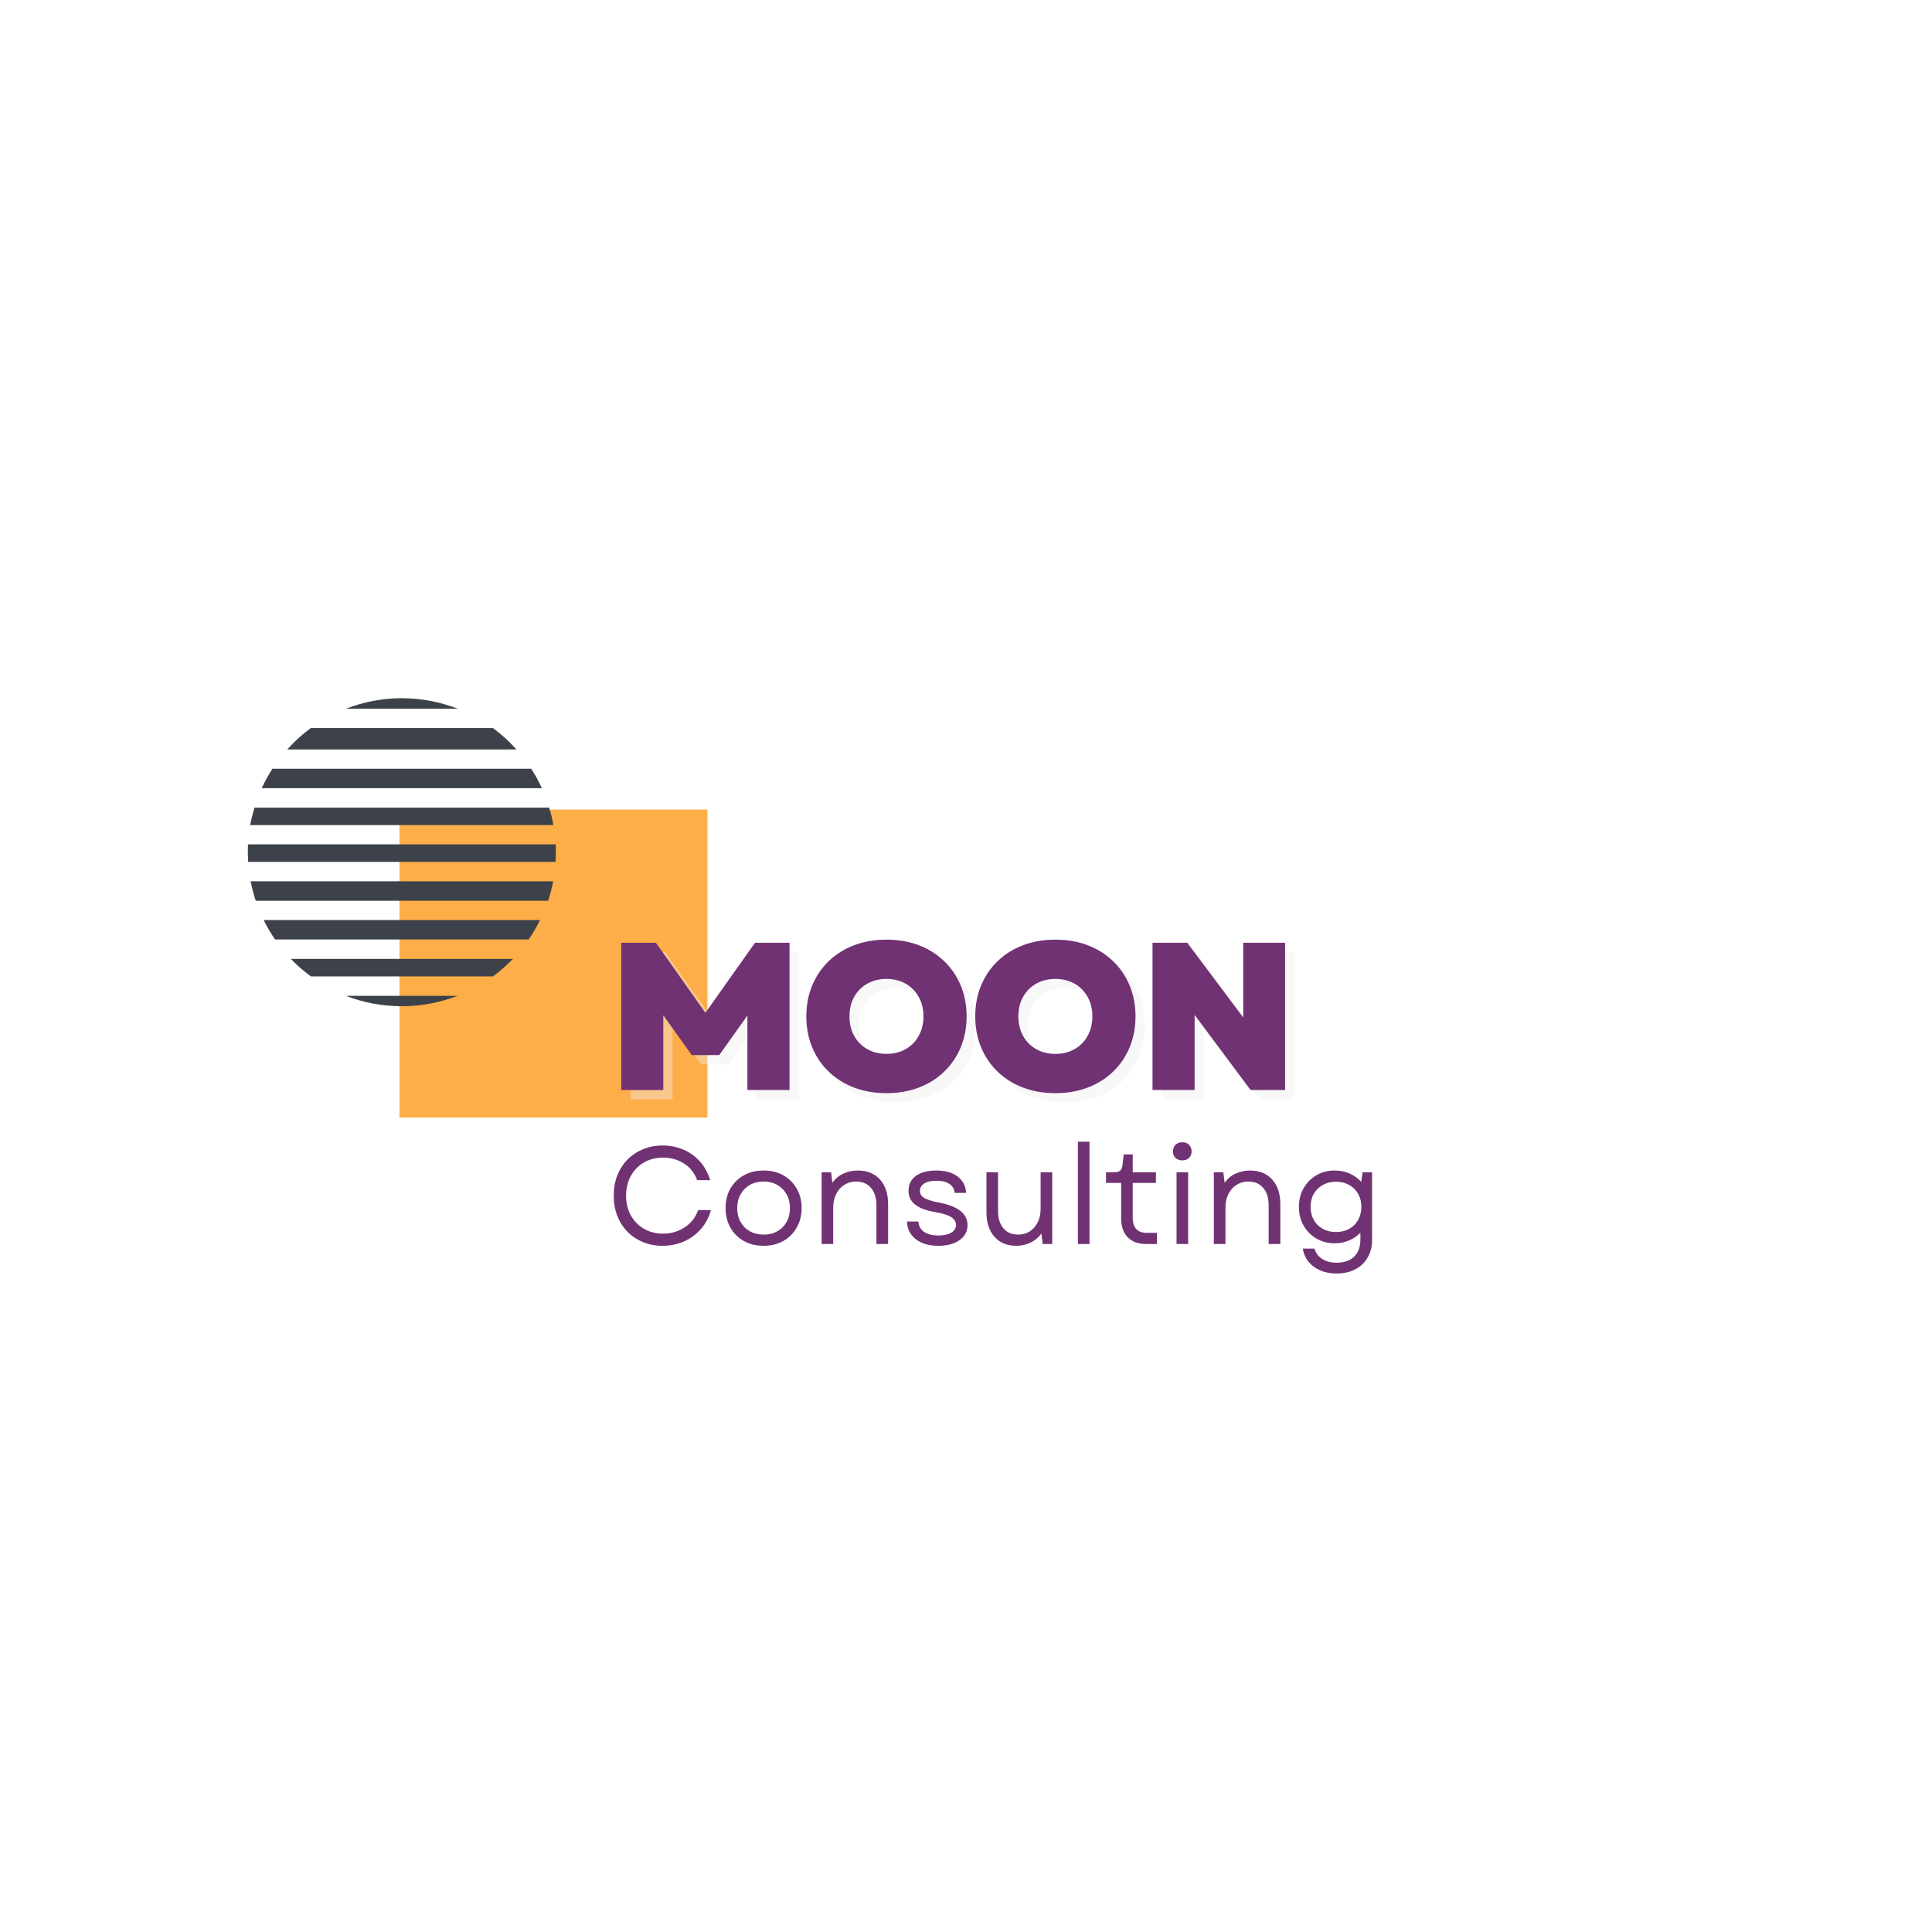 <svg xmlns="http://www.w3.org/2000/svg" xmlns:xlink="http://www.w3.org/1999/xlink" width="500" zoomAndPan="magnify" viewBox="0 0 375 375" height="500" preserveAspectRatio="xMidYMid meet" version="1.0"><defs><g/><clipPath id="66433ce0e0"><path d="M 77 157 L 137.355 157 L 137.355 217 L 77 217 Z M 77 157 " clip-rule="nonzero"/></clipPath><clipPath id="98842c1ba3"><path d="M 48.105 163 L 108 163 L 108 168 L 48.105 168 Z M 48.105 163 " clip-rule="nonzero"/></clipPath><clipPath id="01718ac953"><path d="M 67 135.512 L 89 135.512 L 89 138 L 67 138 Z M 67 135.512 " clip-rule="nonzero"/></clipPath><clipPath id="43b68fcaec"><path d="M 48.105 156 L 108 156 L 108 161 L 48.105 161 Z M 48.105 156 " clip-rule="nonzero"/></clipPath><clipPath id="1d9c86f91b"><path d="M 48.105 171 L 108 171 L 108 175 L 48.105 175 Z M 48.105 171 " clip-rule="nonzero"/></clipPath></defs><rect x="-37.5" width="450" fill="#ffffff" y="-37.5" height="450" fill-opacity="1"/><rect x="-37.5" width="450" fill="#ffffff" y="-37.5" height="450" fill-opacity="1"/><g clip-path="url(#66433ce0e0)"><path fill="#feae49" d="M 77.535 157.145 L 137.32 157.145 L 137.32 216.93 L 77.535 216.93 Z M 77.535 157.145 " fill-opacity="1" fill-rule="nonzero"/></g><path fill="#3d424a" d="M 55.754 145.469 L 100.246 145.469 C 98.871 143.934 97.336 142.527 95.672 141.312 L 60.328 141.312 C 58.664 142.527 57.129 143.934 55.754 145.469 Z M 55.754 145.469 " fill-opacity="1" fill-rule="nonzero"/><path fill="#3d424a" d="M 56.457 186.125 C 57.641 187.375 58.949 188.492 60.359 189.52 L 95.672 189.52 C 97.082 188.492 98.359 187.344 99.574 186.125 Z M 56.457 186.125 " fill-opacity="1" fill-rule="nonzero"/><g clip-path="url(#98842c1ba3)"><path fill="#3d424a" d="M 48.105 165.398 C 48.105 166.039 48.141 166.68 48.172 167.285 L 107.828 167.285 C 107.859 166.645 107.895 166.039 107.895 165.398 C 107.895 164.887 107.895 164.375 107.859 163.895 L 48.141 163.895 C 48.105 164.406 48.105 164.918 48.105 165.398 Z M 48.105 165.398 " fill-opacity="1" fill-rule="nonzero"/></g><g clip-path="url(#01718ac953)"><path fill="#3d424a" d="M 88.859 137.57 C 85.5 136.258 81.824 135.523 77.984 135.523 C 74.145 135.523 70.5 136.258 67.141 137.57 Z M 88.859 137.57 " fill-opacity="1" fill-rule="nonzero"/></g><path fill="#3d424a" d="M 52.875 149.211 C 52.105 150.43 51.402 151.676 50.793 152.988 L 105.176 152.988 C 104.566 151.676 103.895 150.395 103.094 149.211 Z M 52.875 149.211 " fill-opacity="1" fill-rule="nonzero"/><g clip-path="url(#43b68fcaec)"><path fill="#3d424a" d="M 49.387 156.762 C 49.066 157.883 48.777 159 48.555 160.152 L 107.414 160.152 C 107.223 159 106.934 157.848 106.582 156.762 Z M 49.387 156.762 " fill-opacity="1" fill-rule="nonzero"/></g><path fill="#3d424a" d="M 88.828 193.293 L 67.172 193.293 C 70.531 194.605 74.176 195.309 78.016 195.309 C 81.855 195.309 85.469 194.57 88.828 193.293 Z M 88.828 193.293 " fill-opacity="1" fill-rule="nonzero"/><g clip-path="url(#1d9c86f91b)"><path fill="#3d424a" d="M 48.652 171.059 C 48.906 172.34 49.227 173.621 49.641 174.836 L 106.391 174.836 C 106.805 173.621 107.125 172.34 107.383 171.059 Z M 48.652 171.059 " fill-opacity="1" fill-rule="nonzero"/></g><path fill="#3d424a" d="M 51.18 178.578 C 51.816 179.891 52.555 181.168 53.387 182.352 L 102.613 182.352 C 103.445 181.137 104.184 179.891 104.82 178.578 Z M 51.18 178.578 " fill-opacity="1" fill-rule="nonzero"/><g fill="#efefed" fill-opacity="0.4"><g transform="translate(119.361, 213.378)"><g><path d="M 3.016 0 L 3.016 -28.578 L 9.766 -28.578 L 19.359 -14.984 L 28.984 -28.578 L 35.688 -28.578 L 35.688 0 L 27.516 0 L 27.516 -14.453 L 22.047 -6.781 L 16.703 -6.781 L 11.188 -14.5 L 11.188 0 Z M 3.016 0 "/></g></g></g><g fill="#efefed" fill-opacity="0.4"><g transform="translate(156.922, 213.378)"><g><path d="M 16.938 0.609 C 14.656 0.609 12.566 0.25 10.672 -0.469 C 8.785 -1.188 7.145 -2.211 5.75 -3.547 C 4.363 -4.879 3.289 -6.457 2.531 -8.281 C 1.77 -10.113 1.391 -12.117 1.391 -14.297 C 1.391 -16.473 1.77 -18.473 2.531 -20.297 C 3.289 -22.117 4.363 -23.695 5.75 -25.031 C 7.145 -26.363 8.785 -27.391 10.672 -28.109 C 12.566 -28.828 14.656 -29.188 16.938 -29.188 C 19.227 -29.188 21.316 -28.828 23.203 -28.109 C 25.098 -27.391 26.738 -26.363 28.125 -25.031 C 29.52 -23.695 30.598 -22.117 31.359 -20.297 C 32.117 -18.473 32.5 -16.473 32.5 -14.297 C 32.5 -12.117 32.117 -10.113 31.359 -8.281 C 30.598 -6.457 29.52 -4.879 28.125 -3.547 C 26.738 -2.211 25.098 -1.188 23.203 -0.469 C 21.316 0.25 19.227 0.609 16.938 0.609 Z M 9.766 -14.297 C 9.766 -12.879 10.066 -11.617 10.672 -10.516 C 11.285 -9.41 12.133 -8.551 13.219 -7.938 C 14.312 -7.32 15.551 -7.016 16.938 -7.016 C 18.352 -7.016 19.598 -7.32 20.672 -7.938 C 21.754 -8.551 22.598 -9.41 23.203 -10.516 C 23.816 -11.617 24.125 -12.879 24.125 -14.297 C 24.125 -15.734 23.816 -16.992 23.203 -18.078 C 22.598 -19.172 21.754 -20.023 20.672 -20.641 C 19.598 -21.254 18.352 -21.562 16.938 -21.562 C 15.551 -21.562 14.312 -21.254 13.219 -20.641 C 12.133 -20.023 11.285 -19.172 10.672 -18.078 C 10.066 -16.992 9.766 -15.734 9.766 -14.297 Z M 9.766 -14.297 "/></g></g></g><g fill="#efefed" fill-opacity="0.4"><g transform="translate(189.706, 213.378)"><g><path d="M 16.938 0.609 C 14.656 0.609 12.566 0.25 10.672 -0.469 C 8.785 -1.188 7.145 -2.211 5.75 -3.547 C 4.363 -4.879 3.289 -6.457 2.531 -8.281 C 1.77 -10.113 1.391 -12.117 1.391 -14.297 C 1.391 -16.473 1.77 -18.473 2.531 -20.297 C 3.289 -22.117 4.363 -23.695 5.75 -25.031 C 7.145 -26.363 8.785 -27.391 10.672 -28.109 C 12.566 -28.828 14.656 -29.188 16.938 -29.188 C 19.227 -29.188 21.316 -28.828 23.203 -28.109 C 25.098 -27.391 26.738 -26.363 28.125 -25.031 C 29.52 -23.695 30.598 -22.117 31.359 -20.297 C 32.117 -18.473 32.5 -16.473 32.5 -14.297 C 32.5 -12.117 32.117 -10.113 31.359 -8.281 C 30.598 -6.457 29.52 -4.879 28.125 -3.547 C 26.738 -2.211 25.098 -1.188 23.203 -0.469 C 21.316 0.25 19.227 0.609 16.938 0.609 Z M 9.766 -14.297 C 9.766 -12.879 10.066 -11.617 10.672 -10.516 C 11.285 -9.41 12.133 -8.551 13.219 -7.938 C 14.312 -7.32 15.551 -7.016 16.938 -7.016 C 18.352 -7.016 19.598 -7.32 20.672 -7.938 C 21.754 -8.551 22.598 -9.41 23.203 -10.516 C 23.816 -11.617 24.125 -12.879 24.125 -14.297 C 24.125 -15.734 23.816 -16.992 23.203 -18.078 C 22.598 -19.172 21.754 -20.023 20.672 -20.641 C 19.598 -21.254 18.352 -21.562 16.938 -21.562 C 15.551 -21.562 14.312 -21.254 13.219 -20.641 C 12.133 -20.023 11.285 -19.172 10.672 -18.078 C 10.066 -16.992 9.766 -15.734 9.766 -14.297 Z M 9.766 -14.297 "/></g></g></g><g fill="#efefed" fill-opacity="0.4"><g transform="translate(222.49, 213.378)"><g><path d="M 3.016 0 L 3.016 -28.578 L 9.766 -28.578 L 20.625 -14.078 L 20.625 -28.578 L 28.75 -28.578 L 28.75 0 L 22.047 0 L 11.188 -14.578 L 11.188 0 Z M 3.016 0 "/></g></g></g><g fill="#713274" fill-opacity="1"><g transform="translate(117.557, 211.573)"><g><path d="M 3.016 0 L 3.016 -28.578 L 9.766 -28.578 L 19.359 -14.984 L 28.984 -28.578 L 35.688 -28.578 L 35.688 0 L 27.516 0 L 27.516 -14.453 L 22.047 -6.781 L 16.703 -6.781 L 11.188 -14.5 L 11.188 0 Z M 3.016 0 "/></g></g></g><g fill="#713274" fill-opacity="1"><g transform="translate(155.117, 211.573)"><g><path d="M 16.938 0.609 C 14.656 0.609 12.566 0.25 10.672 -0.469 C 8.785 -1.188 7.145 -2.211 5.75 -3.547 C 4.363 -4.879 3.289 -6.457 2.531 -8.281 C 1.77 -10.113 1.391 -12.117 1.391 -14.297 C 1.391 -16.473 1.77 -18.473 2.531 -20.297 C 3.289 -22.117 4.363 -23.695 5.75 -25.031 C 7.145 -26.363 8.785 -27.391 10.672 -28.109 C 12.566 -28.828 14.656 -29.188 16.938 -29.188 C 19.227 -29.188 21.316 -28.828 23.203 -28.109 C 25.098 -27.391 26.738 -26.363 28.125 -25.031 C 29.52 -23.695 30.598 -22.117 31.359 -20.297 C 32.117 -18.473 32.5 -16.473 32.5 -14.297 C 32.5 -12.117 32.117 -10.113 31.359 -8.281 C 30.598 -6.457 29.52 -4.879 28.125 -3.547 C 26.738 -2.211 25.098 -1.188 23.203 -0.469 C 21.316 0.25 19.227 0.609 16.938 0.609 Z M 9.766 -14.297 C 9.766 -12.879 10.066 -11.617 10.672 -10.516 C 11.285 -9.41 12.133 -8.551 13.219 -7.938 C 14.312 -7.32 15.551 -7.016 16.938 -7.016 C 18.352 -7.016 19.598 -7.32 20.672 -7.938 C 21.754 -8.551 22.598 -9.41 23.203 -10.516 C 23.816 -11.617 24.125 -12.879 24.125 -14.297 C 24.125 -15.734 23.816 -16.992 23.203 -18.078 C 22.598 -19.172 21.754 -20.023 20.672 -20.641 C 19.598 -21.254 18.352 -21.562 16.938 -21.562 C 15.551 -21.562 14.312 -21.254 13.219 -20.641 C 12.133 -20.023 11.285 -19.172 10.672 -18.078 C 10.066 -16.992 9.766 -15.734 9.766 -14.297 Z M 9.766 -14.297 "/></g></g></g><g fill="#713274" fill-opacity="1"><g transform="translate(187.902, 211.573)"><g><path d="M 16.938 0.609 C 14.656 0.609 12.566 0.25 10.672 -0.469 C 8.785 -1.188 7.145 -2.211 5.75 -3.547 C 4.363 -4.879 3.289 -6.457 2.531 -8.281 C 1.77 -10.113 1.391 -12.117 1.391 -14.297 C 1.391 -16.473 1.77 -18.473 2.531 -20.297 C 3.289 -22.117 4.363 -23.695 5.75 -25.031 C 7.145 -26.363 8.785 -27.391 10.672 -28.109 C 12.566 -28.828 14.656 -29.188 16.938 -29.188 C 19.227 -29.188 21.316 -28.828 23.203 -28.109 C 25.098 -27.391 26.738 -26.363 28.125 -25.031 C 29.52 -23.695 30.598 -22.117 31.359 -20.297 C 32.117 -18.473 32.5 -16.473 32.5 -14.297 C 32.5 -12.117 32.117 -10.113 31.359 -8.281 C 30.598 -6.457 29.52 -4.879 28.125 -3.547 C 26.738 -2.211 25.098 -1.188 23.203 -0.469 C 21.316 0.25 19.227 0.609 16.938 0.609 Z M 9.766 -14.297 C 9.766 -12.879 10.066 -11.617 10.672 -10.516 C 11.285 -9.41 12.133 -8.551 13.219 -7.938 C 14.312 -7.32 15.551 -7.016 16.938 -7.016 C 18.352 -7.016 19.598 -7.32 20.672 -7.938 C 21.754 -8.551 22.598 -9.41 23.203 -10.516 C 23.816 -11.617 24.125 -12.879 24.125 -14.297 C 24.125 -15.734 23.816 -16.992 23.203 -18.078 C 22.598 -19.172 21.754 -20.023 20.672 -20.641 C 19.598 -21.254 18.352 -21.562 16.938 -21.562 C 15.551 -21.562 14.312 -21.254 13.219 -20.641 C 12.133 -20.023 11.285 -19.172 10.672 -18.078 C 10.066 -16.992 9.766 -15.734 9.766 -14.297 Z M 9.766 -14.297 "/></g></g></g><g fill="#713274" fill-opacity="1"><g transform="translate(220.686, 211.573)"><g><path d="M 3.016 0 L 3.016 -28.578 L 9.766 -28.578 L 20.625 -14.078 L 20.625 -28.578 L 28.75 -28.578 L 28.75 0 L 22.047 0 L 11.188 -14.578 L 11.188 0 Z M 3.016 0 "/></g></g></g><g fill="#713274" fill-opacity="1"><g transform="translate(117.557, 241.462)"><g><path d="M 11.047 0.344 C 9.672 0.344 8.398 0.102 7.234 -0.375 C 6.078 -0.852 5.07 -1.523 4.219 -2.391 C 3.375 -3.266 2.719 -4.297 2.25 -5.484 C 1.789 -6.672 1.562 -7.973 1.562 -9.391 C 1.562 -10.805 1.789 -12.109 2.25 -13.297 C 2.719 -14.484 3.375 -15.508 4.219 -16.375 C 5.07 -17.238 6.078 -17.91 7.234 -18.391 C 8.398 -18.879 9.672 -19.125 11.047 -19.125 C 12.535 -19.125 13.898 -18.848 15.141 -18.297 C 16.391 -17.754 17.457 -16.977 18.344 -15.969 C 19.227 -14.957 19.875 -13.766 20.281 -12.391 L 17.766 -12.391 C 17.273 -13.754 16.438 -14.82 15.25 -15.594 C 14.062 -16.375 12.691 -16.766 11.141 -16.766 C 9.742 -16.766 8.508 -16.453 7.438 -15.828 C 6.363 -15.203 5.516 -14.332 4.891 -13.219 C 4.273 -12.113 3.969 -10.836 3.969 -9.391 C 3.969 -7.941 4.273 -6.66 4.891 -5.547 C 5.516 -4.441 6.363 -3.578 7.438 -2.953 C 8.508 -2.328 9.742 -2.016 11.141 -2.016 C 12.723 -2.016 14.129 -2.426 15.359 -3.25 C 16.598 -4.07 17.461 -5.188 17.953 -6.594 L 20.438 -6.594 C 20.062 -5.195 19.422 -3.977 18.516 -2.938 C 17.617 -1.906 16.531 -1.098 15.25 -0.516 C 13.969 0.055 12.566 0.344 11.047 0.344 Z M 11.047 0.344 "/></g></g></g><g fill="#713274" fill-opacity="1"><g transform="translate(139.439, 241.462)"><g><path d="M 8.766 0.344 C 7.316 0.344 6.035 0.031 4.922 -0.594 C 3.816 -1.219 2.953 -2.082 2.328 -3.188 C 1.703 -4.301 1.391 -5.562 1.391 -6.969 C 1.391 -8.406 1.703 -9.664 2.328 -10.75 C 2.953 -11.844 3.816 -12.703 4.922 -13.328 C 6.035 -13.953 7.316 -14.266 8.766 -14.266 C 10.223 -14.266 11.504 -13.953 12.609 -13.328 C 13.711 -12.703 14.578 -11.844 15.203 -10.75 C 15.836 -9.664 16.156 -8.406 16.156 -6.969 C 16.156 -5.562 15.836 -4.301 15.203 -3.188 C 14.578 -2.082 13.711 -1.219 12.609 -0.594 C 11.504 0.031 10.223 0.344 8.766 0.344 Z M 3.656 -6.969 C 3.656 -5.957 3.875 -5.062 4.312 -4.281 C 4.75 -3.5 5.348 -2.895 6.109 -2.469 C 6.879 -2.039 7.766 -1.828 8.766 -1.828 C 9.773 -1.828 10.66 -2.039 11.422 -2.469 C 12.191 -2.895 12.797 -3.5 13.234 -4.281 C 13.672 -5.062 13.891 -5.957 13.891 -6.969 C 13.891 -7.988 13.672 -8.883 13.234 -9.656 C 12.797 -10.426 12.191 -11.031 11.422 -11.469 C 10.66 -11.906 9.773 -12.125 8.766 -12.125 C 7.766 -12.125 6.879 -11.906 6.109 -11.469 C 5.348 -11.031 4.75 -10.426 4.312 -9.656 C 3.875 -8.883 3.656 -7.988 3.656 -6.969 Z M 3.656 -6.969 "/></g></g></g><g fill="#713274" fill-opacity="1"><g transform="translate(156.976, 241.462)"><g><path d="M 2.5 0 L 2.5 -13.922 L 4.344 -13.922 L 4.594 -11.891 C 5.195 -12.723 5.93 -13.328 6.797 -13.703 C 7.672 -14.078 8.57 -14.266 9.5 -14.266 C 11.352 -14.266 12.801 -13.676 13.844 -12.5 C 14.883 -11.32 15.406 -9.738 15.406 -7.75 L 15.406 0 L 13.141 0 L 13.141 -7.531 C 13.141 -8.945 12.785 -10.066 12.078 -10.891 C 11.379 -11.711 10.422 -12.125 9.203 -12.125 C 8.348 -12.125 7.582 -11.91 6.906 -11.484 C 6.238 -11.066 5.711 -10.473 5.328 -9.703 C 4.941 -8.941 4.75 -8.051 4.75 -7.031 L 4.75 0 Z M 2.5 0 "/></g></g></g><g fill="#713274" fill-opacity="1"><g transform="translate(174.594, 241.462)"><g><path d="M 7.531 0.344 C 5.707 0.344 4.242 -0.086 3.141 -0.953 C 2.047 -1.816 1.484 -2.957 1.453 -4.375 L 3.672 -4.375 C 3.711 -3.531 4.07 -2.863 4.75 -2.375 C 5.426 -1.895 6.363 -1.656 7.562 -1.656 C 8.613 -1.656 9.441 -1.836 10.047 -2.203 C 10.66 -2.578 10.969 -3.078 10.969 -3.703 C 10.969 -4.328 10.648 -4.836 10.016 -5.234 C 9.379 -5.629 8.383 -5.941 7.031 -6.172 C 5.238 -6.473 3.91 -6.961 3.047 -7.641 C 2.18 -8.328 1.75 -9.211 1.75 -10.297 C 1.75 -11.555 2.223 -12.531 3.172 -13.219 C 4.129 -13.914 5.453 -14.266 7.141 -14.266 C 8.859 -14.266 10.227 -13.883 11.25 -13.125 C 12.281 -12.363 12.844 -11.297 12.938 -9.922 L 10.703 -9.922 C 10.629 -10.691 10.285 -11.273 9.672 -11.672 C 9.055 -12.078 8.219 -12.281 7.156 -12.281 C 6.156 -12.281 5.375 -12.102 4.812 -11.75 C 4.25 -11.406 3.969 -10.922 3.969 -10.297 C 3.969 -9.711 4.254 -9.254 4.828 -8.922 C 5.398 -8.586 6.41 -8.281 7.859 -8 C 11.422 -7.301 13.203 -5.852 13.203 -3.656 C 13.203 -2.445 12.688 -1.477 11.656 -0.75 C 10.625 -0.02 9.25 0.344 7.531 0.344 Z M 7.531 0.344 "/></g></g></g><g fill="#713274" fill-opacity="1"><g transform="translate(189.236, 241.462)"><g><path d="M 8.047 0.344 C 6.223 0.344 4.797 -0.242 3.766 -1.422 C 2.742 -2.598 2.234 -4.18 2.234 -6.172 L 2.234 -13.922 L 4.484 -13.922 L 4.484 -6.391 C 4.484 -4.992 4.828 -3.883 5.516 -3.062 C 6.203 -2.238 7.145 -1.828 8.344 -1.828 C 9.645 -1.828 10.703 -2.289 11.516 -3.219 C 12.336 -4.145 12.75 -5.367 12.75 -6.891 L 12.75 -13.922 L 15 -13.922 L 15 0 L 13.141 0 L 12.906 -2.031 C 12.289 -1.219 11.555 -0.617 10.703 -0.234 C 9.859 0.148 8.973 0.344 8.047 0.344 Z M 8.047 0.344 "/></g></g></g><g fill="#713274" fill-opacity="1"><g transform="translate(206.72, 241.462)"><g><path d="M 2.5 0 L 2.5 -19.859 L 4.75 -19.859 L 4.75 0 Z M 2.5 0 "/></g></g></g><g fill="#713274" fill-opacity="1"><g transform="translate(213.96, 241.462)"><g><path d="M 8.5 0 C 6.969 0 5.773 -0.438 4.922 -1.312 C 4.078 -2.188 3.656 -3.422 3.656 -5.016 L 3.656 -11.859 L 0.719 -11.859 L 0.719 -13.922 L 2.125 -13.922 C 2.758 -13.922 3.203 -14.023 3.453 -14.234 C 3.711 -14.453 3.875 -14.875 3.938 -15.5 L 4.156 -17.391 L 5.906 -17.391 L 5.906 -13.922 L 10.406 -13.922 L 10.406 -11.859 L 5.906 -11.859 L 5.906 -5.125 C 5.906 -3.156 6.805 -2.172 8.609 -2.172 L 10.594 -2.172 L 10.594 0 Z M 8.5 0 "/></g></g></g><g fill="#713274" fill-opacity="1"><g transform="translate(225.867, 241.462)"><g><path d="M 2.5 0 L 2.5 -13.922 L 4.75 -13.922 L 4.75 0 Z M 1.797 -17.969 C 1.797 -18.488 1.961 -18.914 2.297 -19.25 C 2.629 -19.582 3.07 -19.75 3.625 -19.75 C 4.176 -19.75 4.613 -19.582 4.938 -19.25 C 5.258 -18.914 5.422 -18.488 5.422 -17.969 C 5.422 -17.469 5.258 -17.051 4.938 -16.719 C 4.613 -16.395 4.176 -16.234 3.625 -16.234 C 3.07 -16.234 2.629 -16.395 2.297 -16.719 C 1.961 -17.051 1.797 -17.469 1.797 -17.969 Z M 1.797 -17.969 "/></g></g></g><g fill="#713274" fill-opacity="1"><g transform="translate(233.107, 241.462)"><g><path d="M 2.5 0 L 2.5 -13.922 L 4.344 -13.922 L 4.594 -11.891 C 5.195 -12.723 5.93 -13.328 6.797 -13.703 C 7.672 -14.078 8.57 -14.266 9.5 -14.266 C 11.352 -14.266 12.801 -13.676 13.844 -12.5 C 14.883 -11.32 15.406 -9.738 15.406 -7.75 L 15.406 0 L 13.141 0 L 13.141 -7.531 C 13.141 -8.945 12.785 -10.066 12.078 -10.891 C 11.379 -11.711 10.422 -12.125 9.203 -12.125 C 8.348 -12.125 7.582 -11.91 6.906 -11.484 C 6.238 -11.066 5.711 -10.473 5.328 -9.703 C 4.941 -8.941 4.75 -8.051 4.75 -7.031 L 4.75 0 Z M 2.5 0 "/></g></g></g><g fill="#713274" fill-opacity="1"><g transform="translate(250.725, 241.462)"><g><path d="M 8.719 5.719 C 6.945 5.719 5.469 5.281 4.281 4.406 C 3.102 3.539 2.391 2.367 2.141 0.891 L 4.422 0.891 C 4.641 1.723 5.125 2.383 5.875 2.875 C 6.625 3.375 7.57 3.625 8.719 3.625 C 10.188 3.625 11.32 3.227 12.125 2.438 C 12.926 1.656 13.328 0.547 13.328 -0.891 L 13.328 -2.203 C 12.723 -1.555 11.988 -1.051 11.125 -0.688 C 10.27 -0.32 9.344 -0.141 8.344 -0.141 C 7.02 -0.141 5.832 -0.445 4.781 -1.062 C 3.738 -1.676 2.91 -2.516 2.297 -3.578 C 1.691 -4.641 1.391 -5.852 1.391 -7.219 C 1.391 -8.57 1.691 -9.773 2.297 -10.828 C 2.91 -11.891 3.738 -12.727 4.781 -13.344 C 5.832 -13.957 7.02 -14.266 8.344 -14.266 C 9.395 -14.266 10.363 -14.066 11.25 -13.672 C 12.133 -13.285 12.883 -12.742 13.5 -12.047 L 13.734 -13.922 L 15.594 -13.922 L 15.594 -0.812 C 15.594 0.5 15.305 1.645 14.734 2.625 C 14.172 3.613 13.375 4.375 12.344 4.906 C 11.32 5.445 10.113 5.719 8.719 5.719 Z M 3.656 -7.219 C 3.656 -6.27 3.863 -5.422 4.281 -4.672 C 4.695 -3.93 5.281 -3.352 6.031 -2.938 C 6.781 -2.531 7.629 -2.328 8.578 -2.328 C 9.547 -2.328 10.398 -2.531 11.141 -2.938 C 11.891 -3.352 12.473 -3.93 12.891 -4.672 C 13.305 -5.422 13.516 -6.27 13.516 -7.219 C 13.516 -8.164 13.305 -9.004 12.891 -9.734 C 12.473 -10.473 11.891 -11.051 11.141 -11.469 C 10.398 -11.883 9.547 -12.094 8.578 -12.094 C 7.629 -12.094 6.781 -11.883 6.031 -11.469 C 5.281 -11.051 4.695 -10.473 4.281 -9.734 C 3.863 -9.004 3.656 -8.164 3.656 -7.219 Z M 3.656 -7.219 "/></g></g></g></svg>